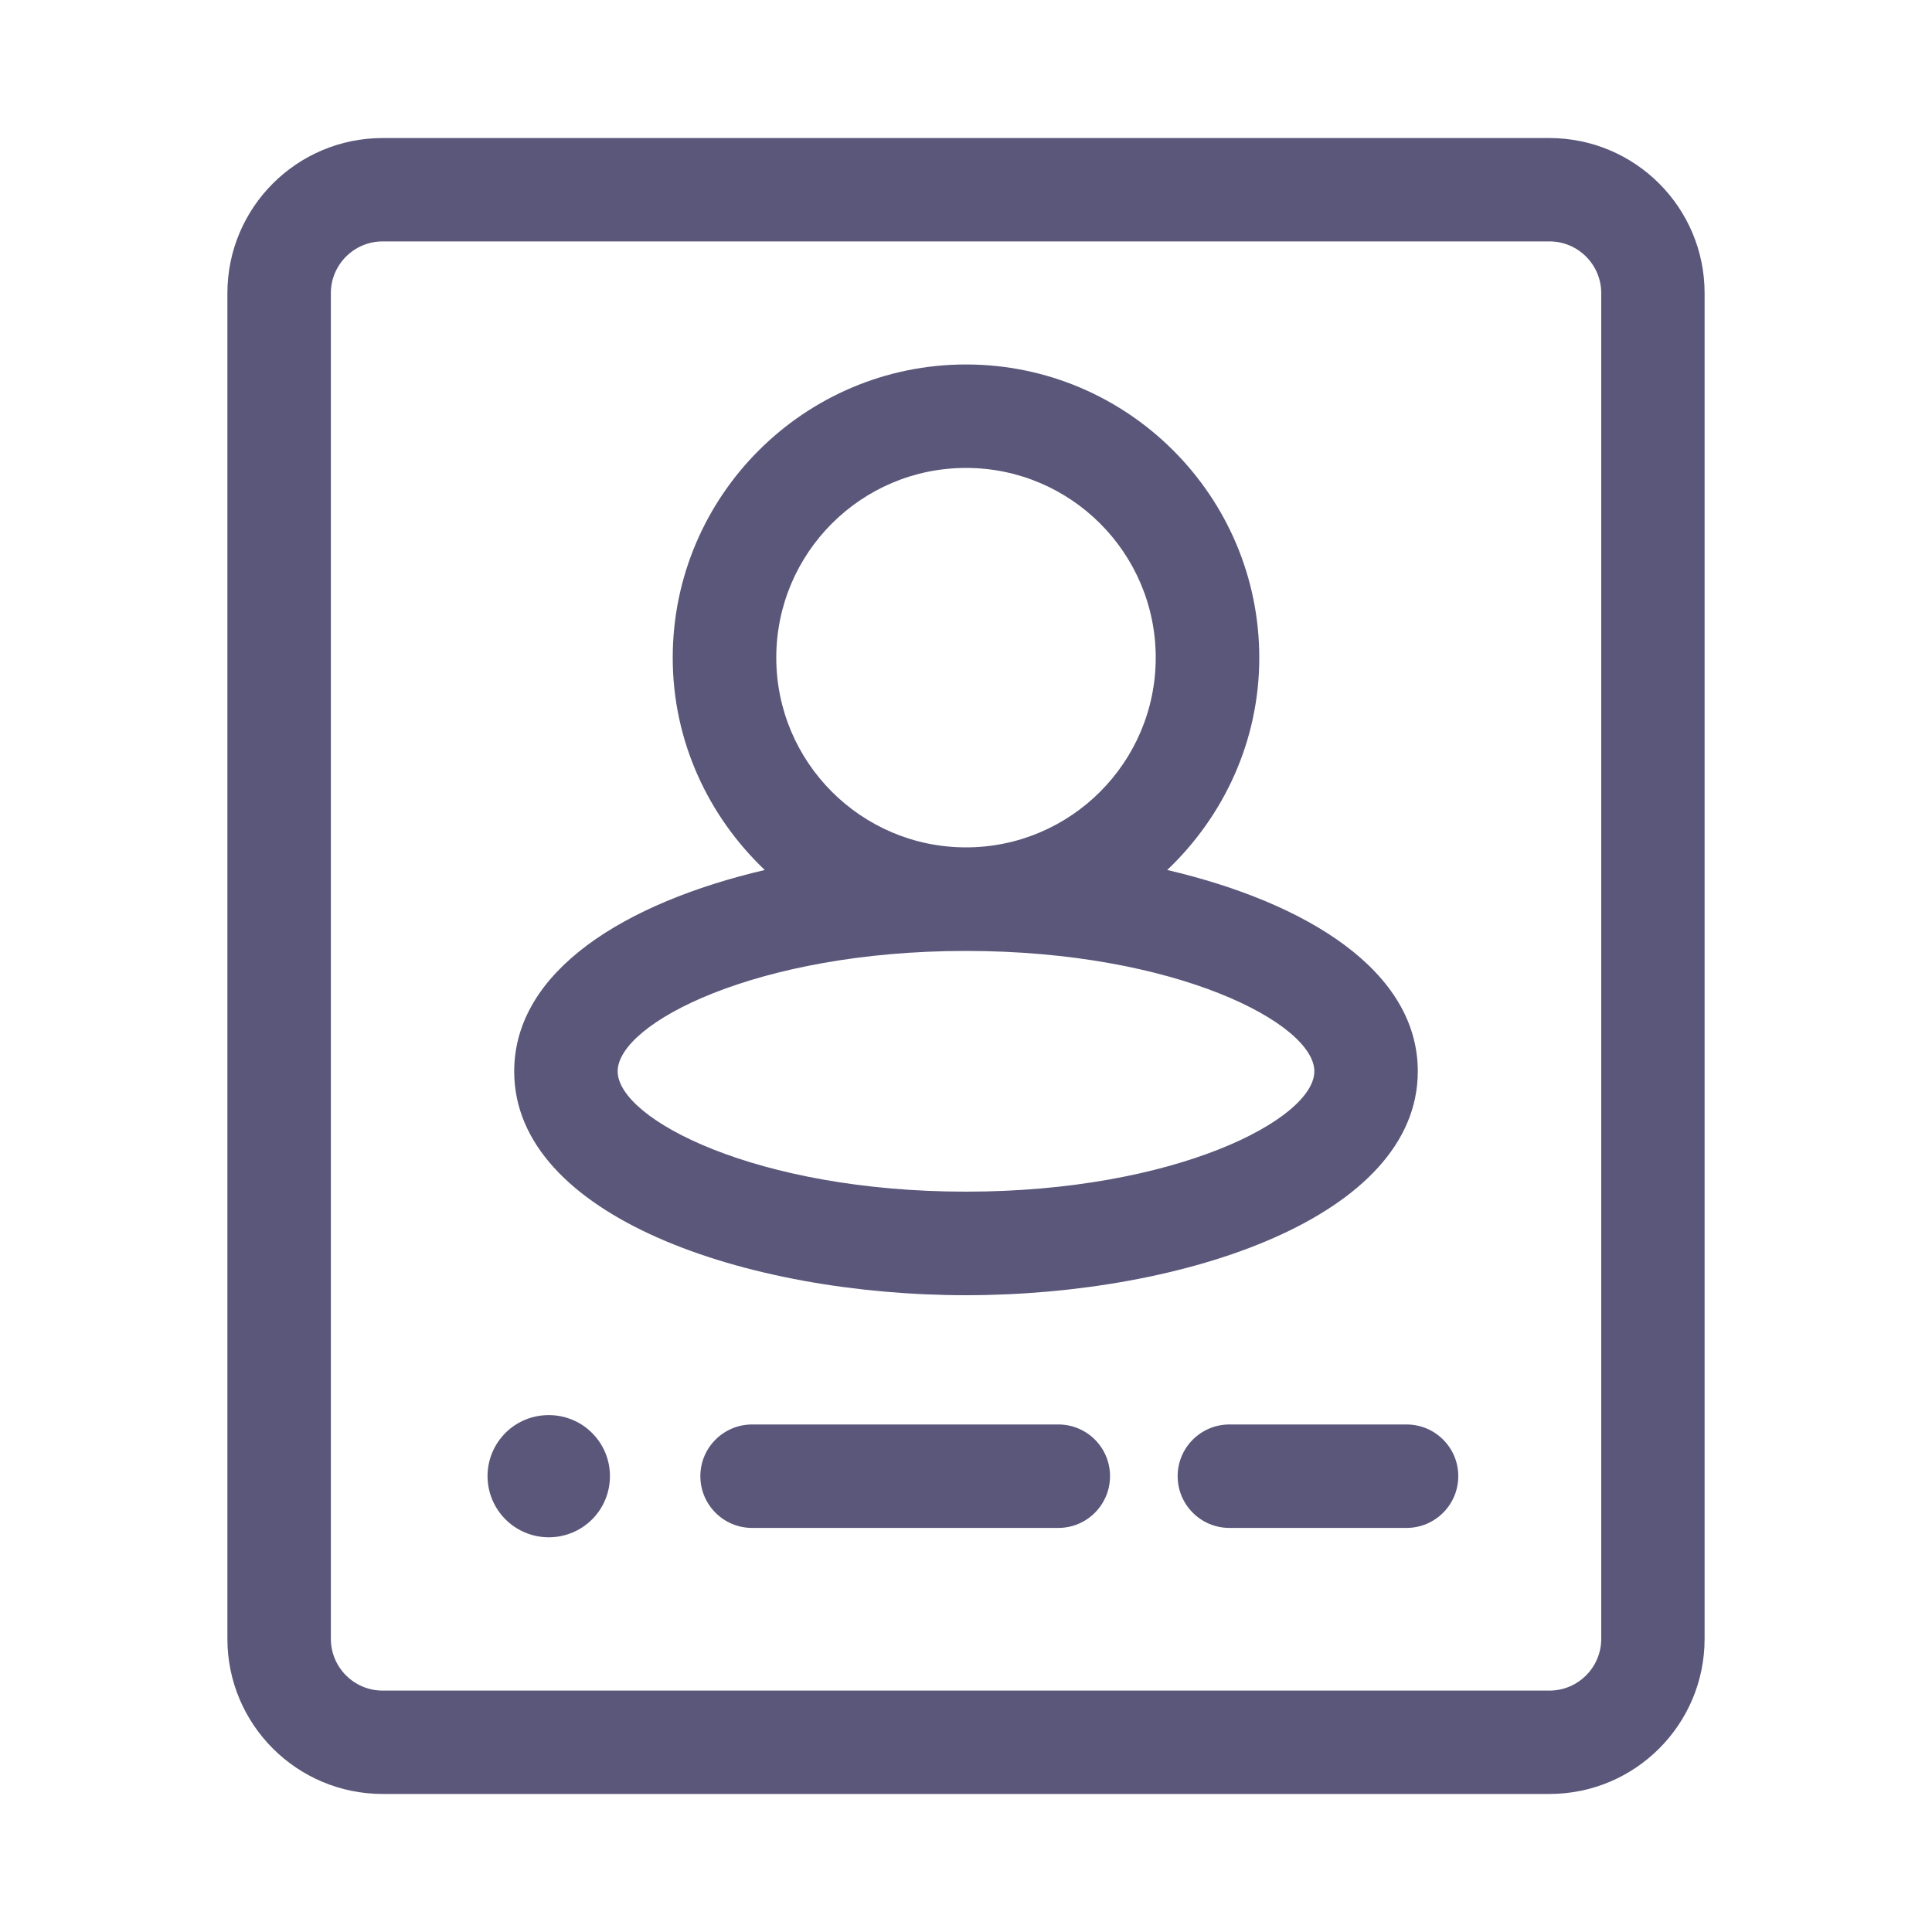 <svg width="20" height="20" viewBox="0 0 20 20" fill="none" xmlns="http://www.w3.org/2000/svg">
<path d="M16.039 1.429H3.961C3.074 1.429 2.354 2.148 2.354 3.035V16.965C2.354 17.852 3.074 18.571 3.961 18.571H16.04C16.927 18.571 17.646 17.852 17.646 16.965V3.035C17.646 2.148 16.926 1.429 16.039 1.429ZM16.576 16.965C16.576 17.261 16.335 17.501 16.04 17.501H3.961C3.665 17.501 3.425 17.26 3.425 16.965V3.035C3.425 2.739 3.666 2.499 3.961 2.499H16.04C16.336 2.499 16.576 2.74 16.576 3.035V16.965ZM10 13.408C12.267 13.408 14.677 12.595 14.677 11.09C14.677 10.054 13.535 9.346 12.083 9.006C12.666 8.452 13.036 7.674 13.036 6.809C13.036 5.135 11.674 3.773 10 3.773C8.326 3.773 6.964 5.135 6.964 6.809C6.964 7.674 7.334 8.452 7.917 9.006C6.465 9.346 5.323 10.054 5.323 11.091C5.323 12.595 7.733 13.408 10 13.408ZM10 4.844C11.084 4.844 11.964 5.724 11.964 6.808C11.964 7.891 11.084 8.772 10 8.772C8.916 8.772 8.036 7.891 8.036 6.808C8.036 5.724 8.916 4.844 10 4.844ZM10 9.844C12.167 9.844 13.606 10.594 13.606 11.09C13.606 11.586 12.167 12.336 10 12.336C7.832 12.336 6.394 11.586 6.394 11.09C6.394 10.594 7.832 9.844 10 9.844ZM6.129 14.834C6.244 14.949 6.314 15.106 6.314 15.28C6.314 15.456 6.244 15.614 6.129 15.729C6.015 15.843 5.855 15.914 5.681 15.914C5.331 15.914 5.047 15.63 5.047 15.28C5.047 15.106 5.118 14.948 5.232 14.834C5.346 14.719 5.506 14.649 5.681 14.649C5.854 14.649 6.015 14.719 6.129 14.834ZM11.491 15.281C11.491 15.577 11.251 15.817 10.956 15.817H7.786C7.49 15.817 7.25 15.577 7.25 15.281C7.25 14.986 7.49 14.746 7.786 14.746H10.956C11.251 14.746 11.491 14.985 11.491 15.281ZM15.096 15.281C15.096 15.577 14.856 15.817 14.56 15.817H12.727C12.431 15.817 12.191 15.577 12.191 15.281C12.191 14.986 12.431 14.746 12.727 14.746H14.56C14.856 14.746 15.096 14.985 15.096 15.281Z" fill="#5A577A"/>
</svg>
